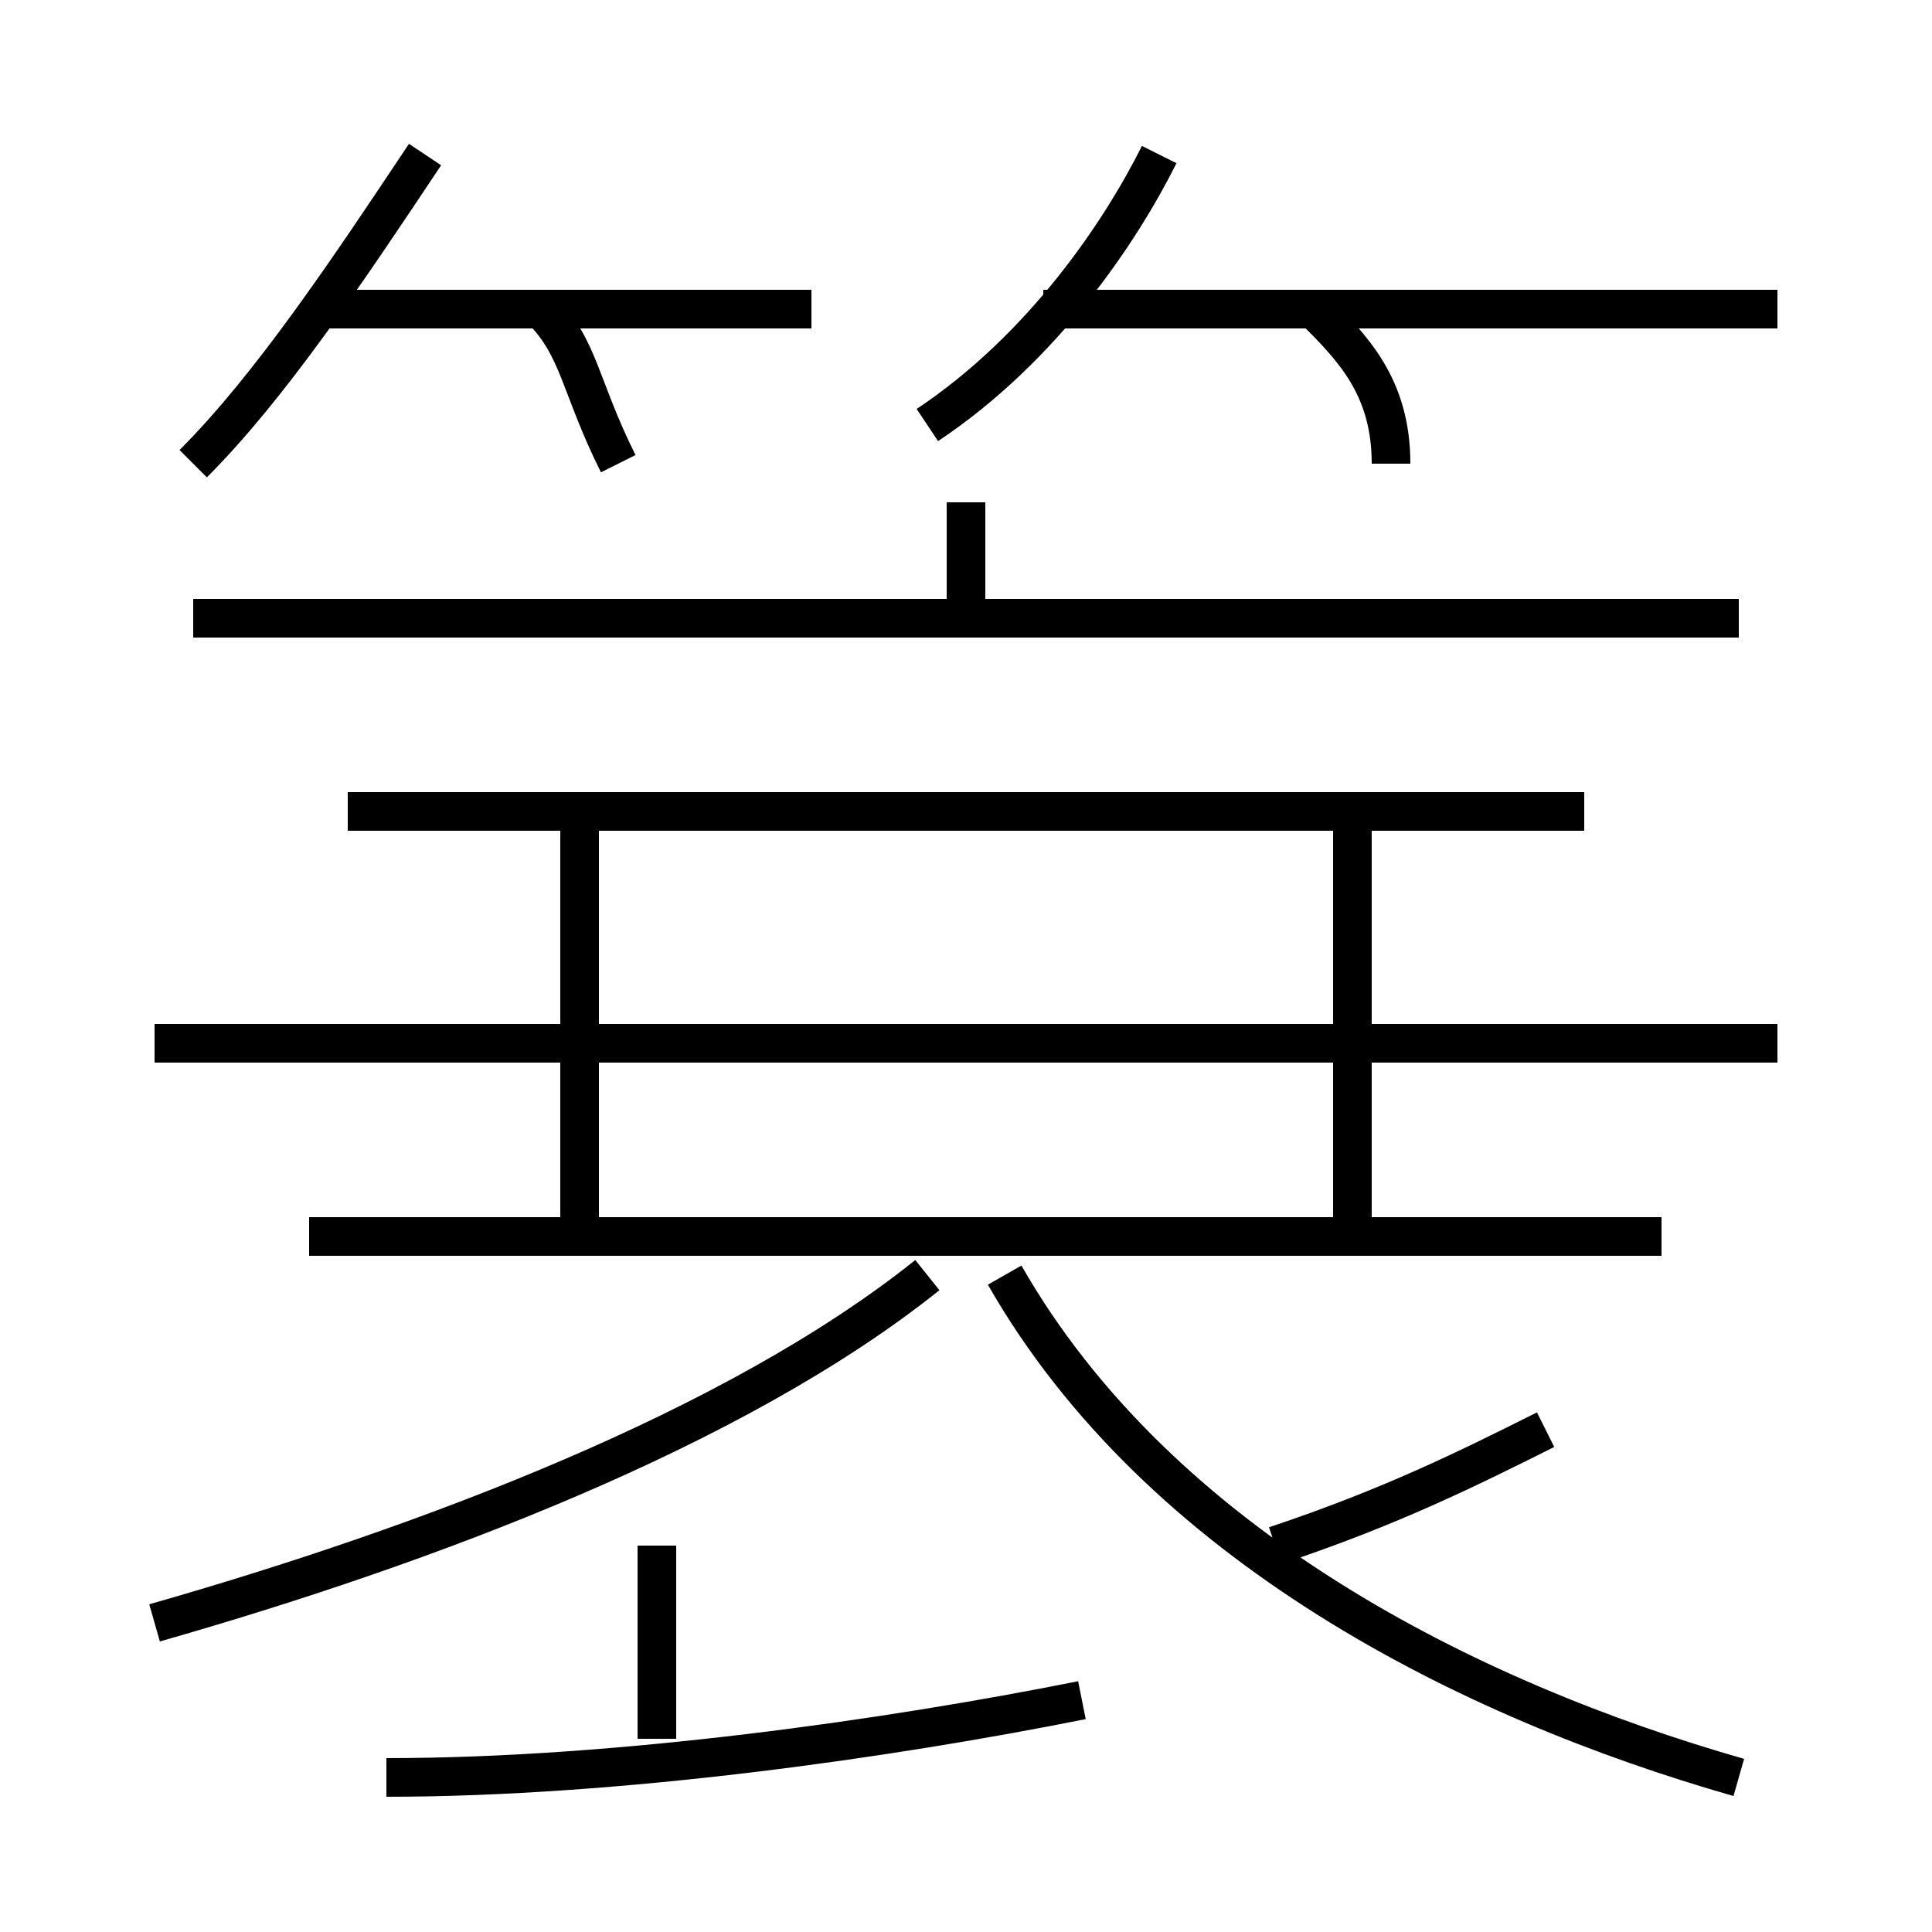 <?xml version='1.0' encoding='utf8'?>
<svg viewBox="0.0 -6.0 50.0 50.0" version="1.1" xmlns="http://www.w3.org/2000/svg">
<rect x="0.0" y="-6.0" width="50.0" height="50.0" fill="#808080" stroke="none"/>
<rect x="-1000" y="-1000" width="2000" height="2000" stroke="white" fill="white"/>
<g style="fill:white;stroke:#000000;  stroke-width:1">
<path d="M 45 2 C 38 0 30 -4 26 -11 M 10 2 C 16 2 23 1 28 0 M 4 -2 C 11 -4 19 -7 24 -11 M 17 1 L 17 -4 M 15 -12 L 15 -23 M 43 -12 L 8 -12 M 46 -17 L 4 -17 M 5 -32 C 7 -34 9 -37 11 -40 M 33 -4 C 36 -5 38 -6 40 -7 M 41 -23 L 9 -23 M 16 -32 C 15 -34 15 -35 14 -36 M 21 -36 L 8 -36 M 35 -12 L 35 -23 M 45 -28 L 5 -28 M 25 -28 L 25 -31 M 24 -33 C 27 -35 29 -38 30 -40 M 36 -32 C 36 -34 35 -35 34 -36 M 46 -36 L 27 -36" transform="translate(0.0 38.0)" />
</g>
</svg>